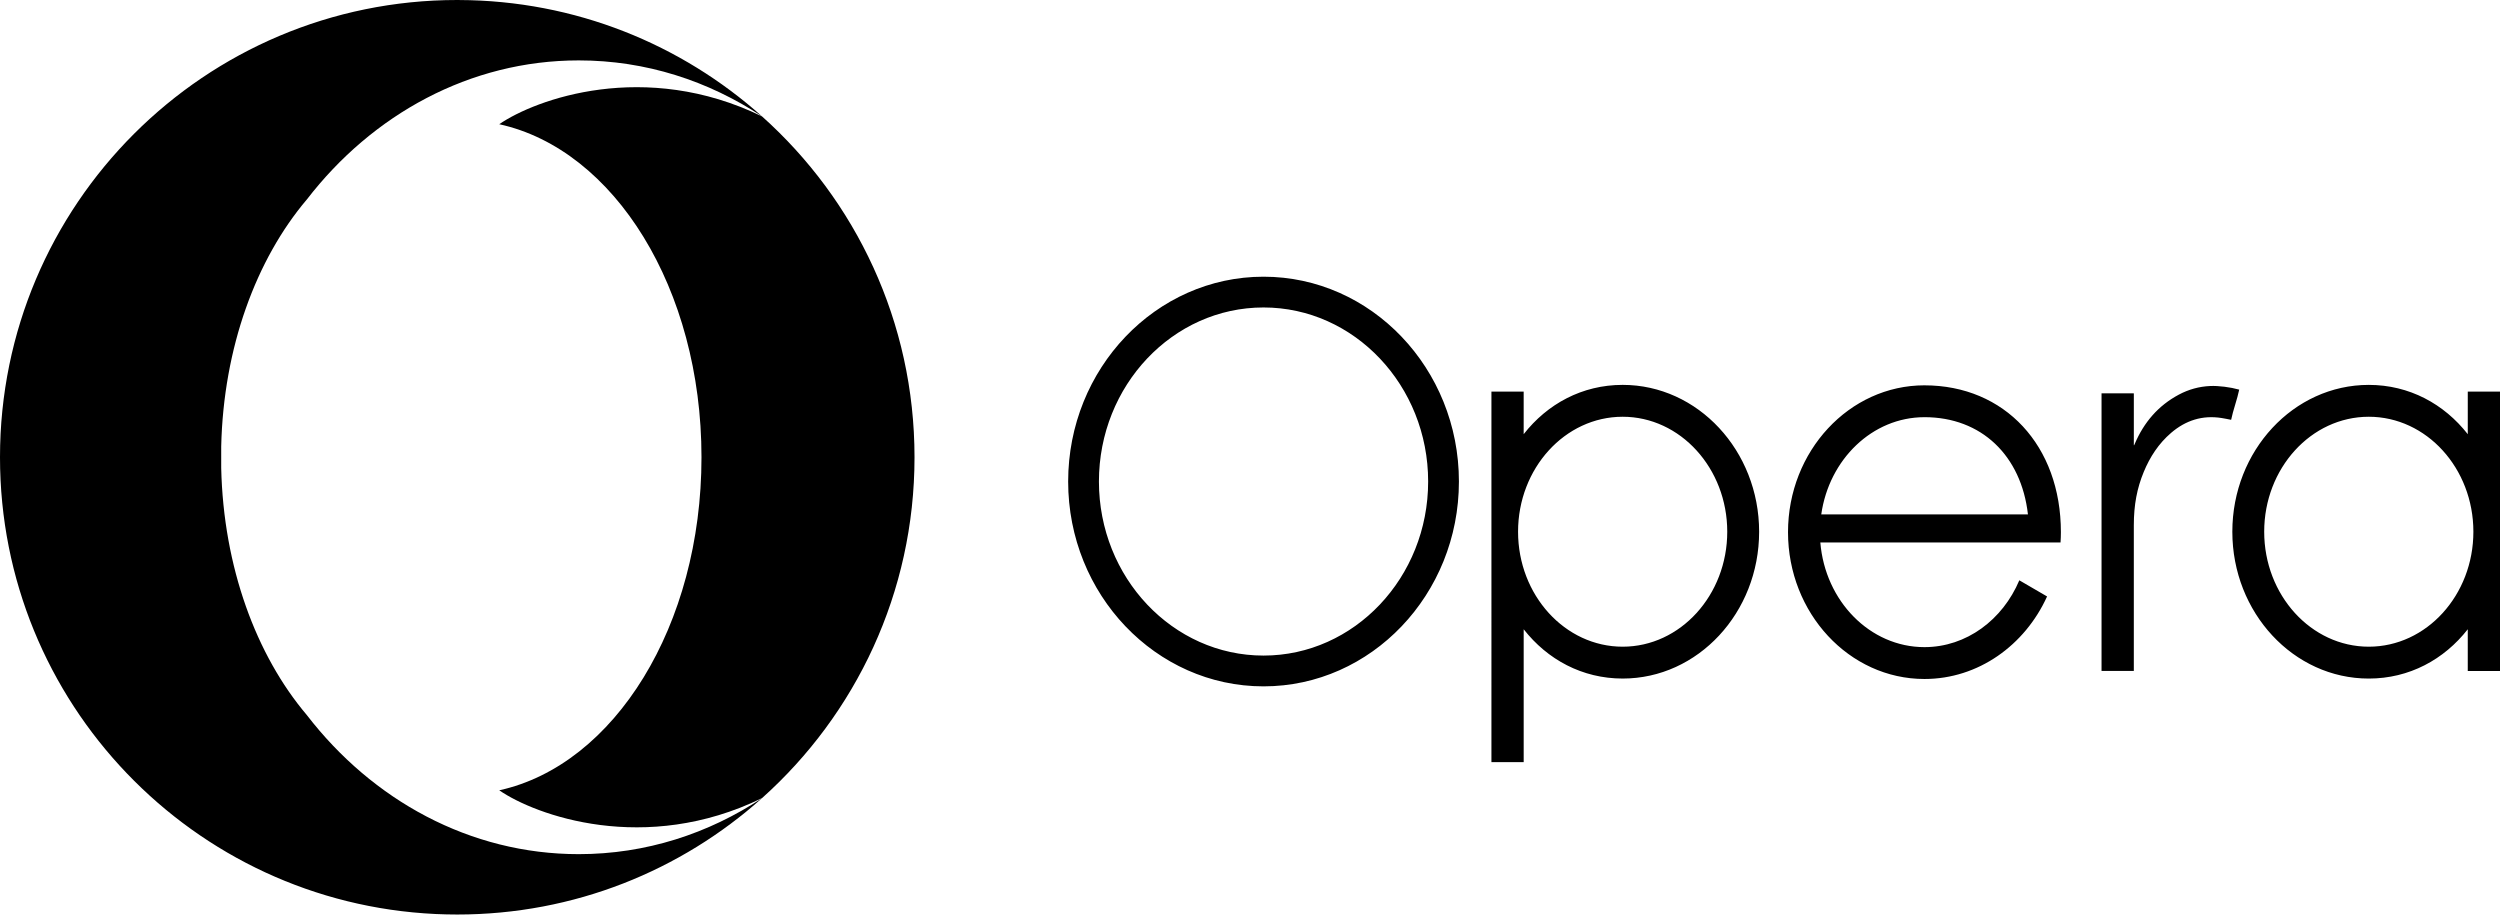<svg xmlns="http://www.w3.org/2000/svg" viewBox="0 0 219.783 80.399">

	<title>Opera Logo</title>

	<g fill="#000">
		<path d="M80.398 40.2c0 11.908-5.18 22.605-13.406 29.965-10.31 5.024-19.92 1.507-23.102-.687 10.128-2.223 17.78-14.468 17.78-29.28S54.02 13.144 43.89 10.92c3.18-2.193 12.79-5.71 23.102-.687C75.22 17.593 80.398 28.29 80.398 40.2z"/>
		<path d="M26.967 17.546c-4.444 5.246-7.323 13.003-7.52 21.707v1.894c.196 8.704 3.076 16.46 7.52 21.707 5.767 7.49 14.34 12.237 23.913 12.237 5.888 0 11.397-1.797 16.11-4.922-7.112 6.36-16.5 10.23-26.79 10.23-.643 0-1.28-.016-1.915-.045C16.972 79.353 0 61.758 0 40.2 0 17.997 17.998 0 40.2 0l.15.002c10.235.038 19.565 3.9 26.642 10.23C62.28 7.108 56.77 5.31 50.88 5.31c-9.573 0-18.146 4.75-23.913 12.238z"/>
		<path d="M142.653 33.836c-3.56 0-6.626 1.678-8.702 4.335v-3.745h-2.834V67h2.835V55.32c2.077 2.656 5.144 4.334 8.703 4.334 6.614 0 11.996-5.79 11.996-12.91-.002-7.117-5.383-12.908-11.997-12.908zm0 23.017c-5.07 0-9.195-4.534-9.195-10.108 0-5.573 4.125-10.107 9.195-10.107s9.195 4.534 9.195 10.107c0 5.574-4.125 10.108-9.195 10.108zM111.08 24.326c-9.47 0-17.175 8.078-17.175 18.007 0 9.928 7.705 18.007 17.176 18.007 9.472 0 17.177-8.078 17.177-18.007 0-9.93-7.705-18.007-17.176-18.007zm0 33.308c-7.98 0-14.47-6.865-14.47-15.302 0-8.438 6.49-15.302 14.47-15.302s14.473 6.864 14.473 15.302c0 8.438-6.492 15.302-14.472 15.302zM194.31 33.935c-.978.043-1.9.3-2.76.758-1.815.967-3.07 2.44-3.872 4.318l-.06.133c-.01 0-.017-.003-.026-.005v-4.513h-.003v-.045h-2.836v24.405h2.838v-.164-12.643c0-1.8.283-3.263.873-4.69.545-1.32 1.31-2.494 2.403-3.432 1.286-1.102 2.76-1.575 4.45-1.306.273.042.544.102.83.157.16-.808.545-1.836.71-2.654-.787-.22-1.814-.35-2.55-.318zM169.185 33.875c-6.614 0-11.995 5.79-11.995 12.91 0 7.117 5.38 12.907 11.995 12.907 4.73 0 8.83-2.964 10.78-7.256l-2.44-1.42c-1.46 3.462-4.646 5.875-8.34 5.875-4.79 0-8.733-4.05-9.153-9.2h21.116c.02-.3.032-.6.032-.907 0-7.6-4.932-12.908-11.995-12.908zm0 2.8c5.01 0 8.51 3.376 9.098 8.545h-18.17c.687-4.832 4.488-8.544 9.072-8.544zM216.95 34.426v3.746c-2.077-2.657-5.144-4.335-8.703-4.335-6.614 0-11.995 5.79-11.995 12.91 0 7.117 5.38 12.908 11.995 12.908 3.56 0 6.626-1.678 8.702-4.335v3.668h2.834V34.426h-2.835zm-8.702 22.427c-5.07 0-9.195-4.534-9.195-10.108 0-5.573 4.124-10.107 9.195-10.107s9.195 4.534 9.195 10.107c0 5.574-4.125 10.108-9.195 10.108z"/>
	</g>

</svg>
